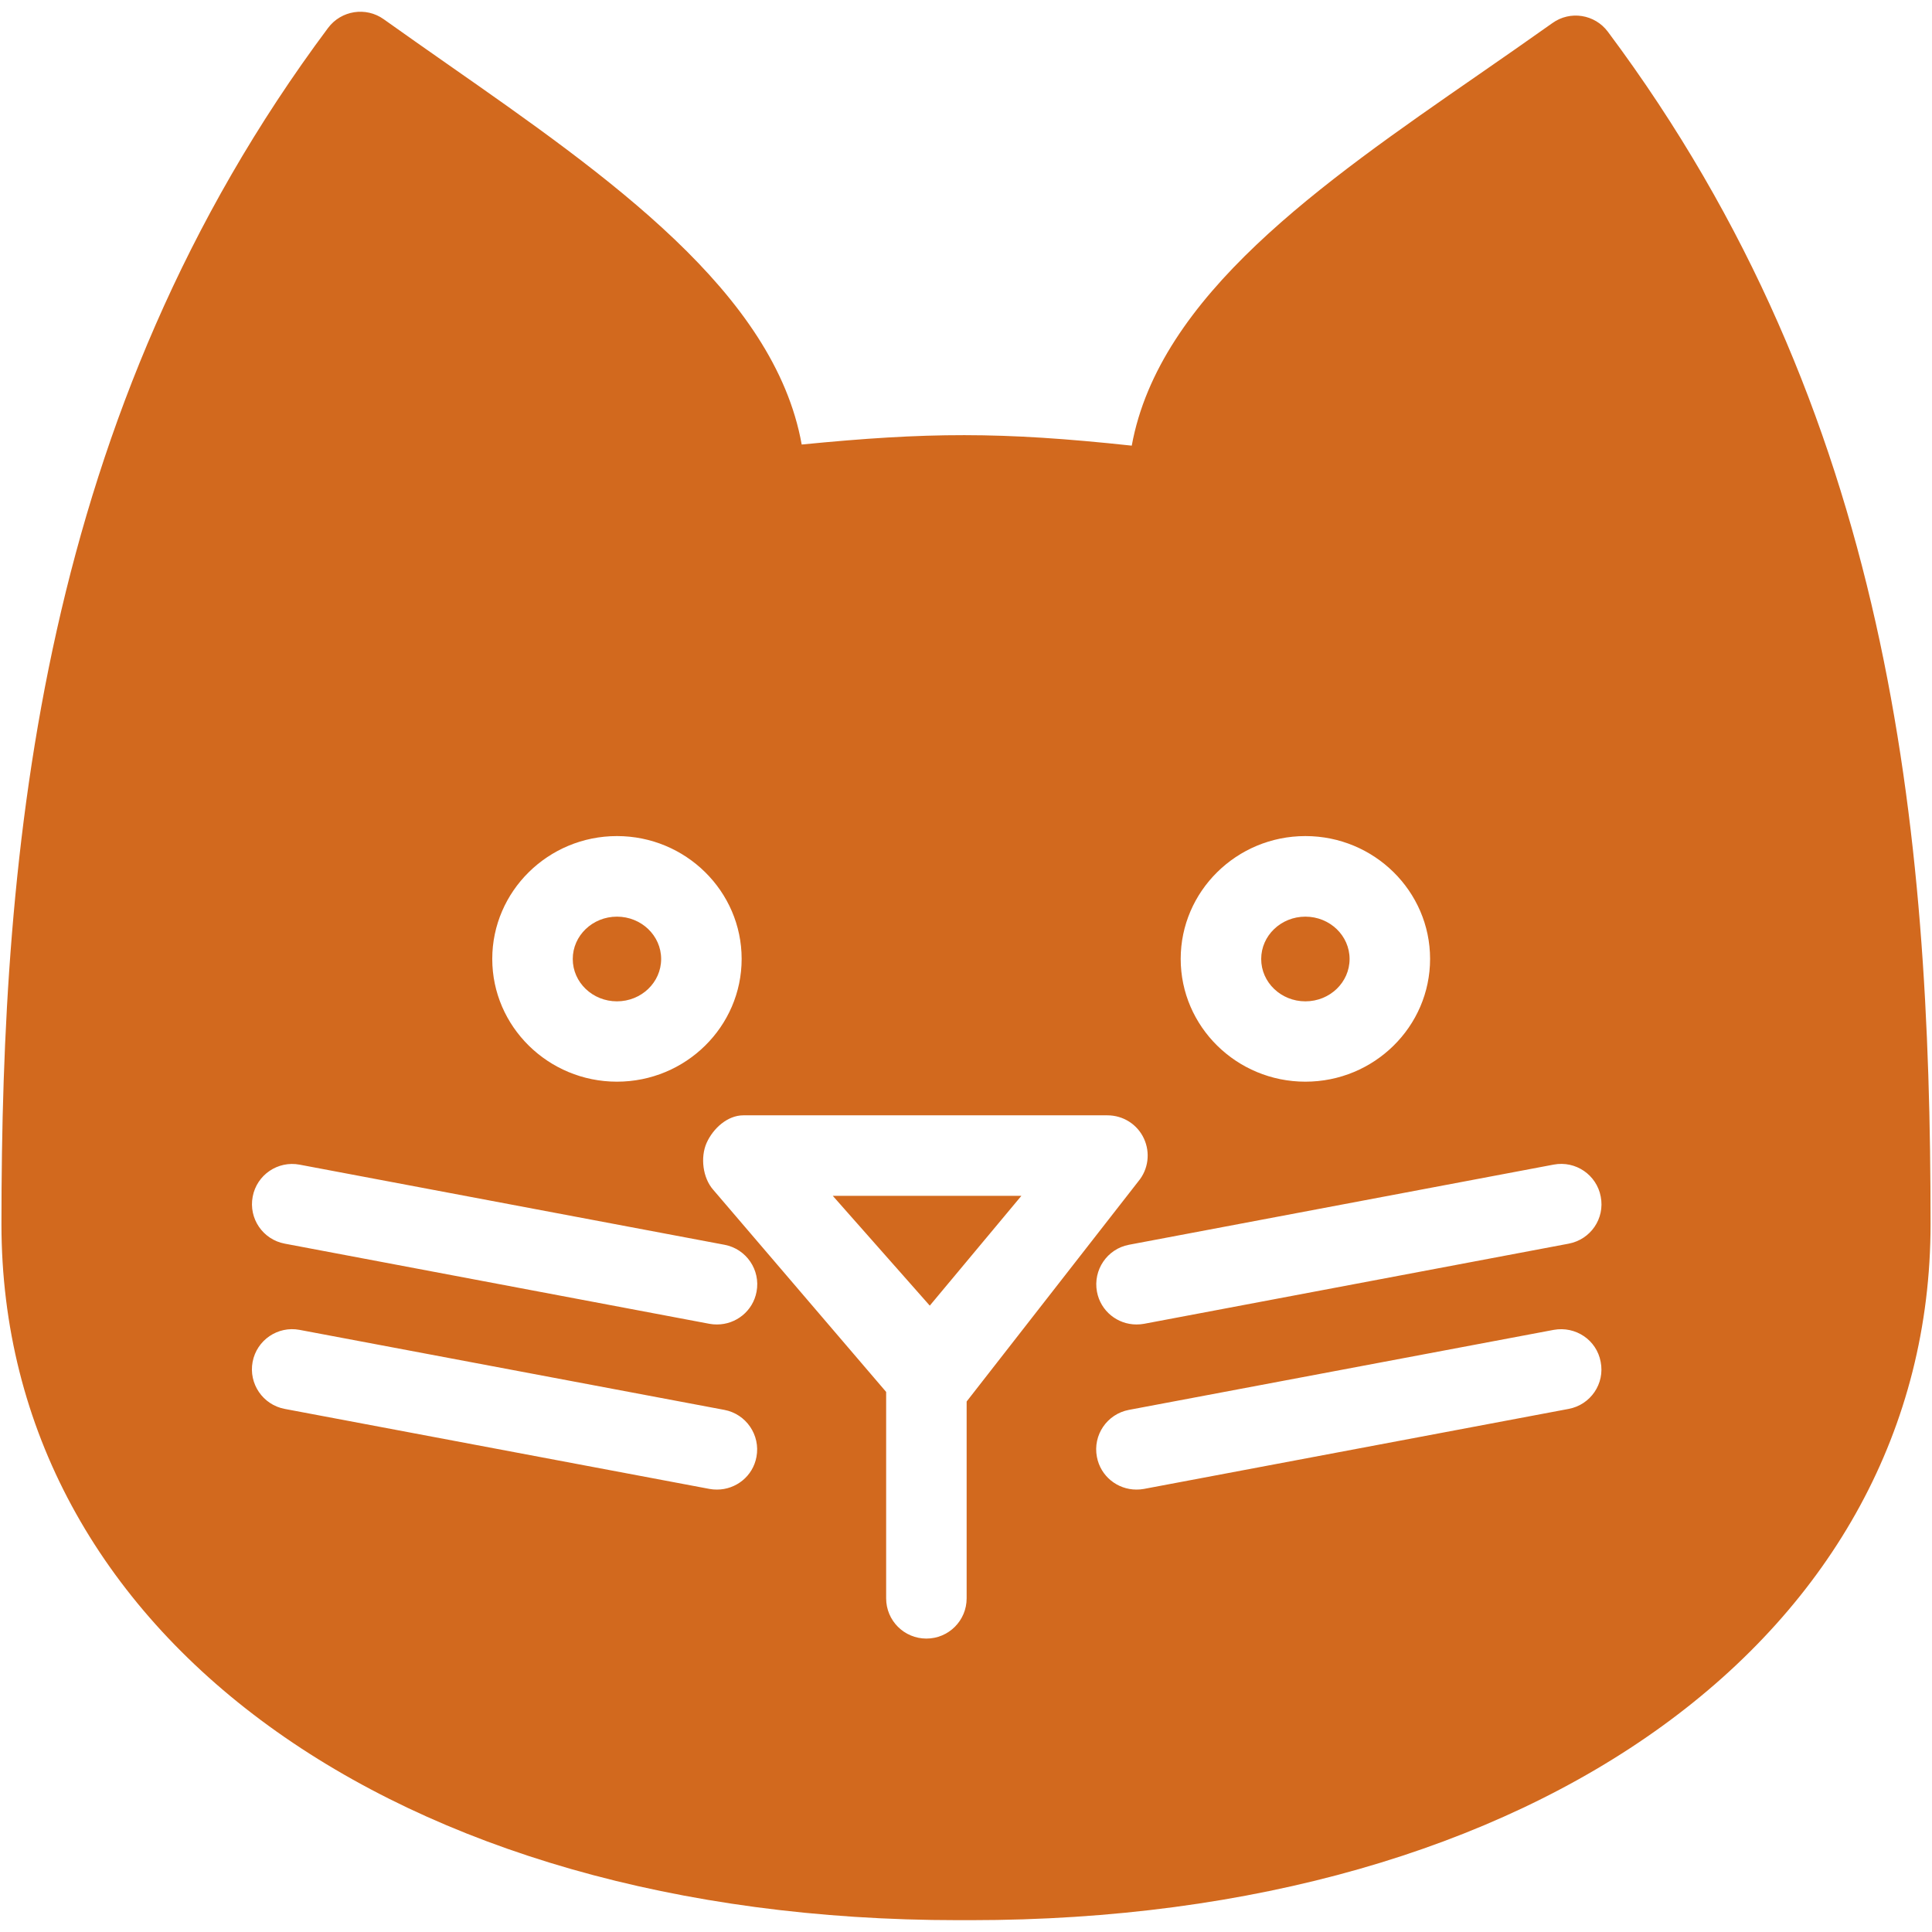 <svg fill="#D2691E" xmlns="http://www.w3.org/2000/svg" xmlns:xlink="http://www.w3.org/1999/xlink" version="1.1" viewBox="0 0 96 96" x="0px" y="0px"><path d="M46.2 64.876l4.552-5.456h-9.372z" fill="#D2691E"></path><path d="M67.060 47.652c0 1.162-0.983 2.104-2.196 2.104s-2.196-0.942-2.196-2.104c0-1.162 0.983-2.104 2.196-2.104s2.196 0.942 2.196 2.104z" fill="#D2691E"></path><path d="M32.852 47.652c0 1.162-0.983 2.104-2.196 2.104s-2.196-0.942-2.196-2.104c0-1.162 0.983-2.104 2.196-2.104s2.196 0.942 2.196 2.104z" fill="#D2691E"></path><path d="M79.896 1.58c-0.648-0.872-1.876-1.068-2.76-0.432-1.204 0.856-2.44 1.712-3.68 2.572-7.808 5.404-15.86 10.976-17.22 18.424-6.54-0.704-10.168-0.668-16.4-0.056-1.356-7.552-9.604-13.316-17.604-18.904-1.068-0.748-2.128-1.488-3.164-2.228-0.884-0.632-2.112-0.44-2.764 0.428-14.304 19.164-16.232 40.804-16.232 59.44 0 20.368 19.552 34.588 47.548 34.588h0.616c28.080 0 47.692-14.224 47.692-34.588 0-19.616-1.94-40.38-16.032-59.244zM64.864 41.544c3.416 0 6.196 2.74 6.196 6.104s-2.776 6.1-6.196 6.1-6.196-2.74-6.196-6.1 2.776-6.104 6.196-6.104zM30.656 41.544c3.416 0 6.196 2.74 6.196 6.104s-2.78 6.1-6.196 6.1-6.196-2.74-6.196-6.1 2.78-6.104 6.196-6.104zM35.628 74.016c-0.124 0-0.248-0.008-0.372-0.032l-21.108-3.976c-1.084-0.204-1.8-1.252-1.596-2.336s1.252-1.796 2.332-1.592l21.108 3.976c1.084 0.204 1.8 1.252 1.596 2.336-0.176 0.96-1.016 1.624-1.96 1.624zM35.628 65.812c-0.124 0-0.248-0.008-0.372-0.032l-21.108-3.984c-1.084-0.204-1.8-1.248-1.592-2.336 0.204-1.084 1.252-1.796 2.336-1.588l21.108 3.98c1.084 0.204 1.8 1.252 1.592 2.336-0.18 0.96-1.020 1.624-1.964 1.624zM48.032 69.64v9.78c0 1.108-0.896 2-2 2s-2-0.892-2-2v-10.256l-8.592-10.044c-0.52-0.588-0.648-1.612-0.328-2.332 0.324-0.72 1.036-1.368 1.824-1.368h18.092c0.776 0 1.484 0.444 1.812 1.152 0.328 0.704 0.22 1.536-0.276 2.128l-8.532 10.94zM77.944 70.008l-21.104 3.976c-0.124 0.024-0.252 0.032-0.372 0.032-0.944 0-1.784-0.664-1.964-1.624-0.208-1.088 0.508-2.132 1.592-2.336l21.108-3.976c1.084-0.196 2.132 0.5 2.332 1.588 0.216 1.084-0.5 2.136-1.592 2.34zM77.952 61.796l-21.108 3.984c-0.124 0.024-0.252 0.032-0.376 0.032-0.94 0-1.78-0.664-1.96-1.624-0.204-1.084 0.508-2.132 1.588-2.336l21.108-3.984c1.088-0.204 2.132 0.508 2.336 1.592 0.212 1.092-0.504 2.128-1.588 2.336z" fill="#D2691E"></path></svg>